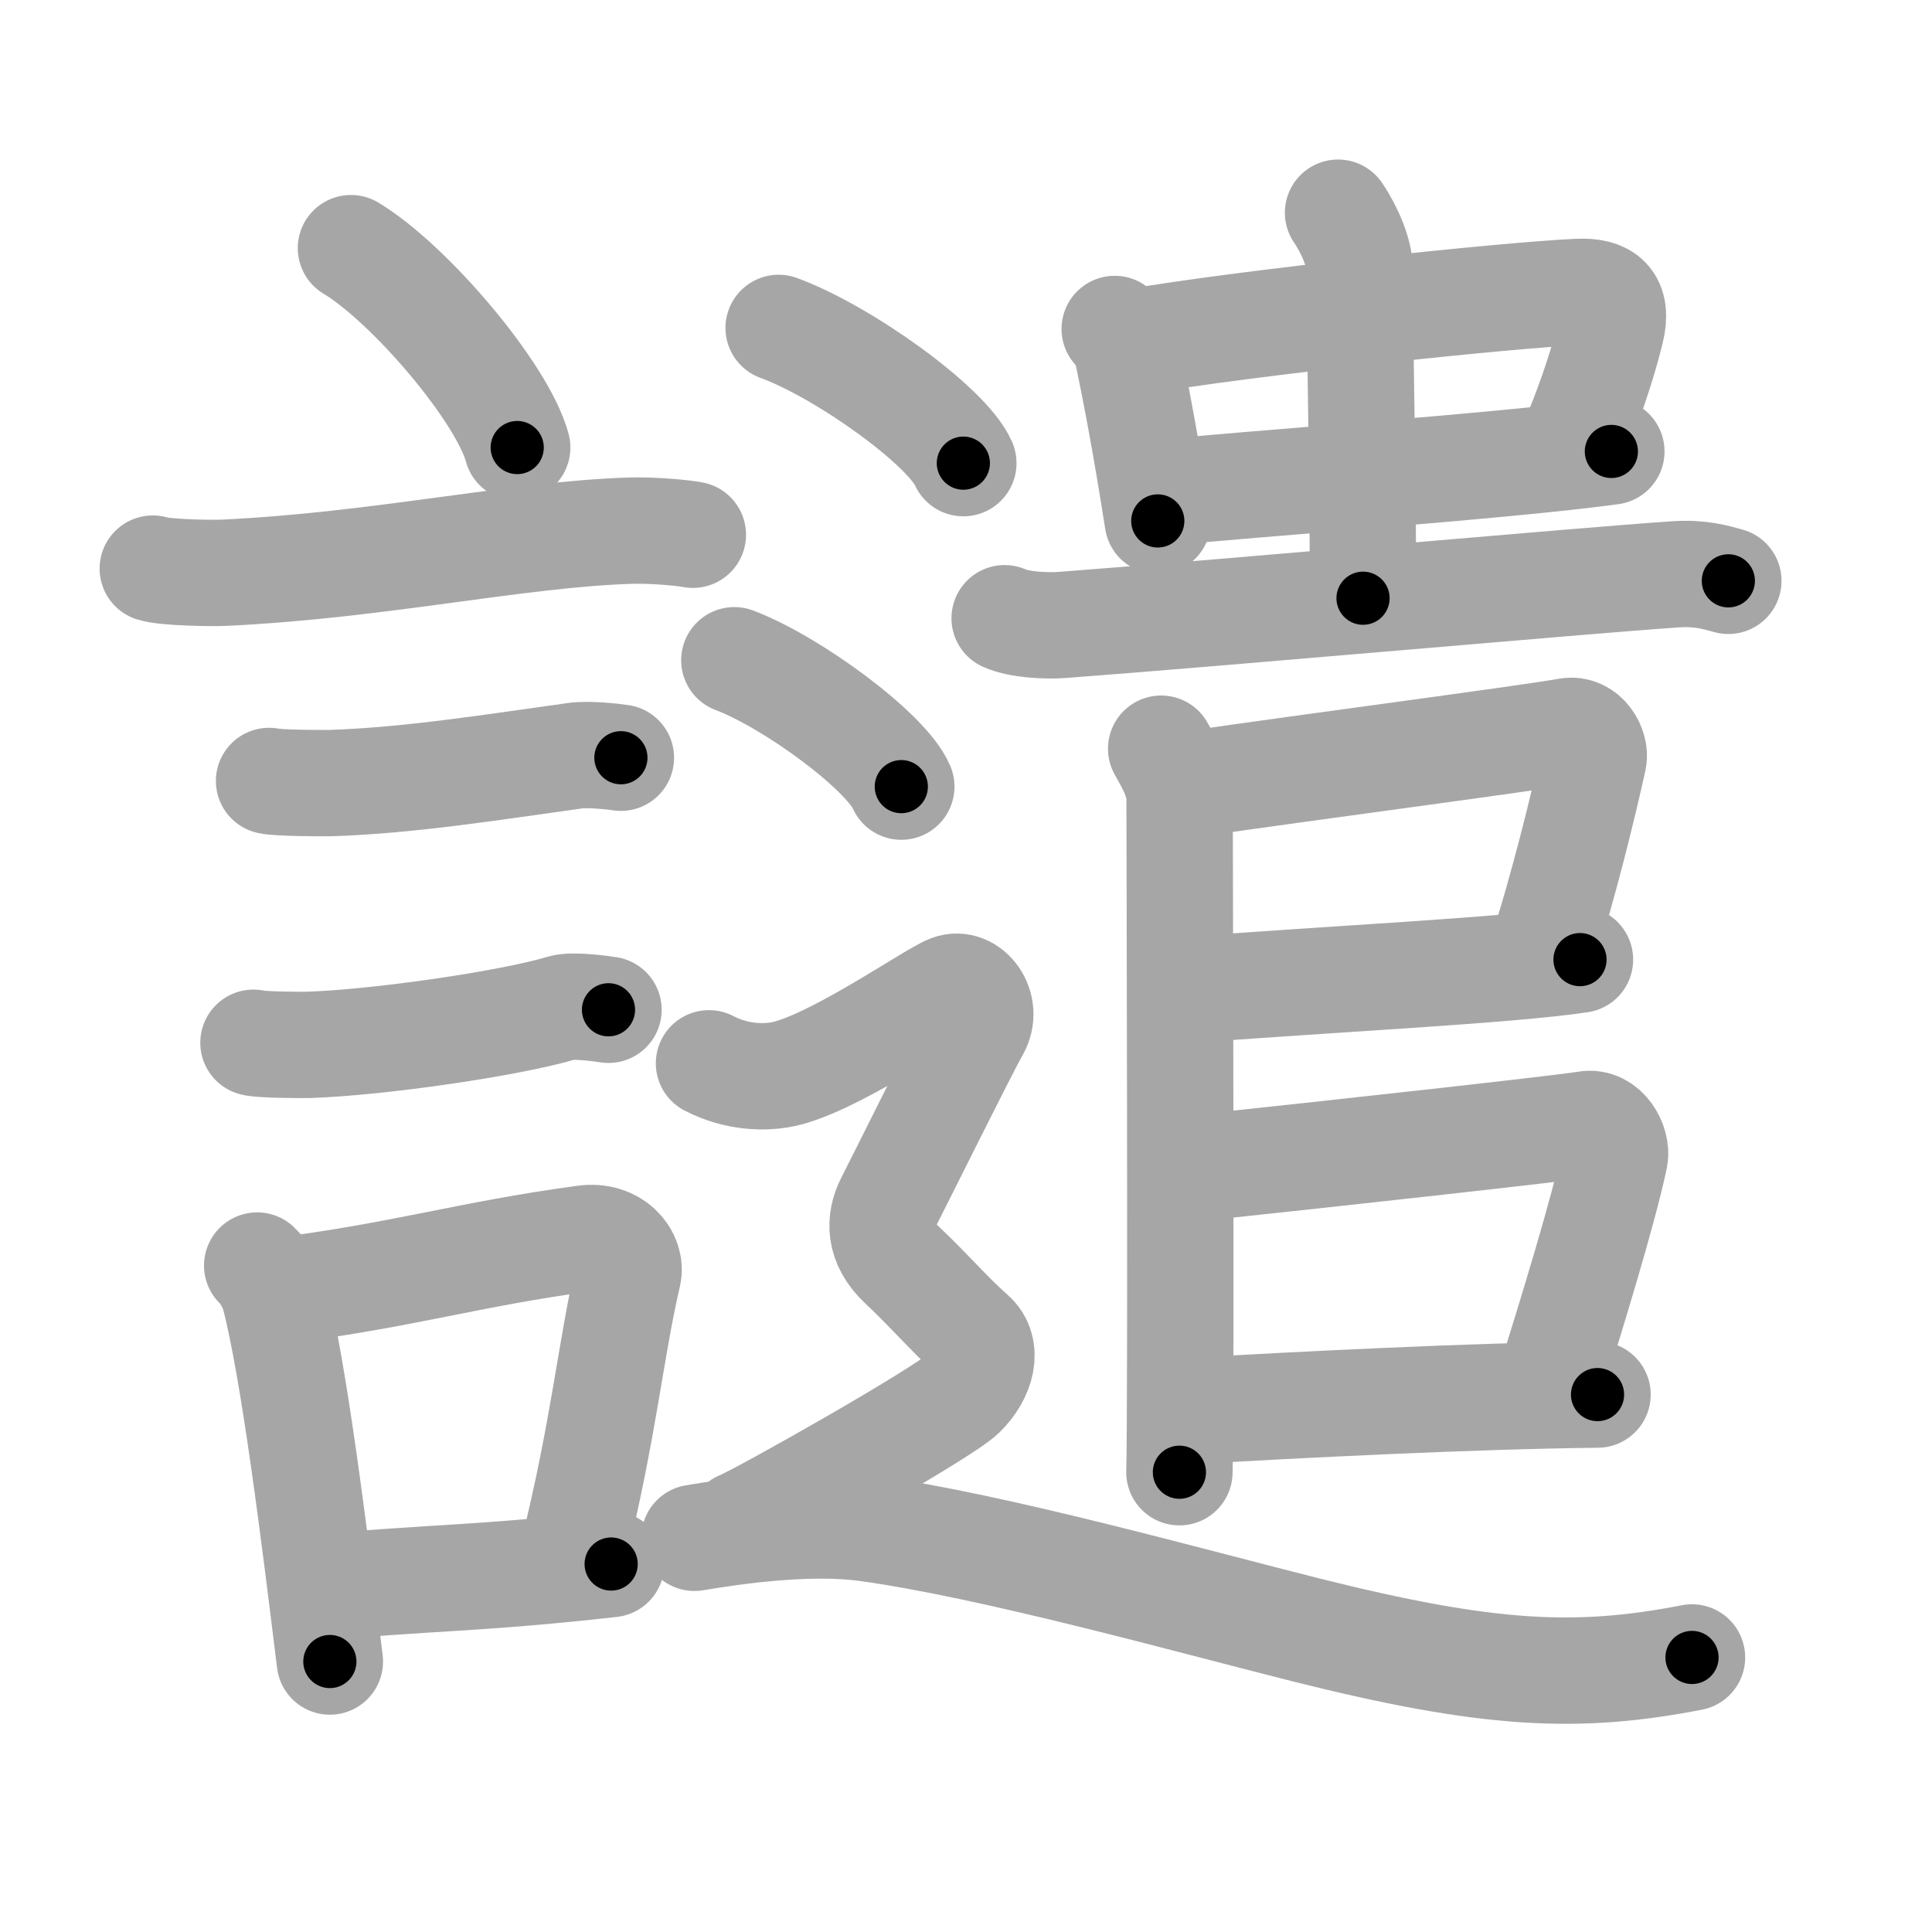 <svg xmlns="http://www.w3.org/2000/svg" viewBox="0 0 109 109" id="8b74"><g fill="none" stroke="#a6a6a6" stroke-width="6" stroke-linecap="round" stroke-linejoin="round"><g><g><path d="M19.8,14c3.31,1.99,8.55,8.16,9.38,11.25" /><path d="M8.62,32.08c0.71,0.23,3.4,0.27,4.1,0.23c8.73-0.42,16.48-2.17,22.83-2.37c1.18-0.04,2.95,0.11,3.54,0.23" /><path d="M15.18,44.06c0.43,0.12,3.04,0.13,3.47,0.12c4.44-0.14,9.36-0.93,13.84-1.55c0.7-0.1,2.18,0.06,2.54,0.12" /><path d="M14.3,58.83c0.38,0.12,2.71,0.13,3.1,0.12c3.97-0.13,11.36-1.2,14.33-2.09c0.61-0.18,2.29,0.06,2.6,0.11" /><g><path d="M14.51,71.4c0.39,0.36,0.83,1.15,0.96,1.63c1.11,4.21,2.28,13.71,3.14,20.71" /><path d="M15.44,72.87c7.2-0.89,10.9-2.1,17.55-3c1.67-0.22,2.68,1.04,2.44,2.06c-0.99,4.25-1.36,8.72-3.12,15.78" /><path d="M18.42,89.55c5.37-0.54,8.68-0.47,16.06-1.31" /></g></g><g><g><g><g><path d="M62.89,18.56c0.21,0.13,0.63,0.93,0.7,1.24c0.48,2.27,1.06,5.3,1.73,9.59" /><path d="M64.08,19.28c6.19-1.08,21.05-2.64,24.95-2.81c1.52-0.07,2.27,0.49,1.86,2.18c-0.51,2.1-1.41,4.65-2.21,6.48" /><path d="M65.62,27.8c4.34-0.46,19.38-1.51,25.29-2.33" /></g><g><path d="M75.49,12c0.68,1,1.22,2.32,1.22,3.18c0,3.82,0.19,11.82,0.19,18.57" /></g></g><path d="M56.68,34.88c0.84,0.38,2.38,0.44,3.23,0.38c10.04-0.76,29.2-2.49,34.65-2.86c1.4-0.09,2.25,0.18,2.95,0.37" /><path d="M65.51,42.24c0.3,0.57,1.04,1.68,1.04,2.82c0,0.56,0.1,34.58-0.01,38" /><path d="M67.22,44.24c6.78-0.99,18.55-2.52,21.24-2.99c0.98-0.17,1.58,0.95,1.44,1.58c-0.57,2.6-1.73,7.35-2.96,11.12" /><path d="M66.67,55.88c8.08-0.63,18.46-1.13,22.47-1.74" /><path d="M66.65,65.99C76,65,88.37,63.63,89.47,63.43c1.11-0.2,1.78,1.13,1.63,1.87c-0.65,3.06-2.39,8.72-3.78,13.17" /><path d="M66.66,79.64c6.59-0.39,16.59-0.89,23.47-0.96" /></g><g><path d="M43.93,18.5c3.68,1.35,9.5,5.54,10.42,7.63" /><path d="M41.43,37.25c3.32,1.26,8.59,5.18,9.42,7.13" /><path d="M40,59.99c1.63,0.85,3.19,0.78,3.94,0.66c2.81-0.44,8.56-4.49,9.65-4.91c1.08-0.42,2.21,1.06,1.49,2.32s-4.39,8.68-4.94,9.74c-0.54,1.06-0.56,2.33,0.72,3.54c1.63,1.53,2.71,2.83,3.98,3.94c0.95,0.83,0.54,2.32-0.54,3.38c-1.08,1.06-11.46,6.92-12.54,7.34" /><path d="M39.18,86.76c2.16-0.36,6.4-0.99,9.71-0.54c7.14,0.98,18.35,4.12,24.81,5.74c10.28,2.58,15.28,2.81,21.76,1.55" /></g></g></g></g><g fill="none" stroke="#000" stroke-width="3" stroke-linecap="round" stroke-linejoin="round"><path d="M19.8,14c3.31,1.99,8.55,8.16,9.38,11.25" stroke-dasharray="14.852" stroke-dashoffset="14.852"><animate attributeName="stroke-dashoffset" values="14.852;14.852;0" dur="0.297s" fill="freeze" begin="0s;8b74.click" /></path><path d="M8.62,32.08c0.71,0.23,3.4,0.27,4.1,0.23c8.73-0.42,16.48-2.17,22.83-2.37c1.18-0.04,2.95,0.11,3.54,0.23" stroke-dasharray="30.631" stroke-dashoffset="30.631"><animate attributeName="stroke-dashoffset" values="30.631" fill="freeze" begin="8b74.click" /><animate attributeName="stroke-dashoffset" values="30.631;30.631;0" keyTimes="0;0.493;1" dur="0.603s" fill="freeze" begin="0s;8b74.click" /></path><path d="M15.18,44.06c0.43,0.12,3.04,0.13,3.47,0.12c4.44-0.14,9.36-0.93,13.84-1.55c0.7-0.1,2.18,0.06,2.54,0.12" stroke-dasharray="19.959" stroke-dashoffset="19.959"><animate attributeName="stroke-dashoffset" values="19.959" fill="freeze" begin="8b74.click" /><animate attributeName="stroke-dashoffset" values="19.959;19.959;0" keyTimes="0;0.751;1" dur="0.803s" fill="freeze" begin="0s;8b74.click" /></path><path d="M14.3,58.83c0.38,0.12,2.71,0.13,3.1,0.12c3.97-0.13,11.36-1.2,14.33-2.09c0.61-0.18,2.29,0.06,2.6,0.11" stroke-dasharray="20.227" stroke-dashoffset="20.227"><animate attributeName="stroke-dashoffset" values="20.227" fill="freeze" begin="8b74.click" /><animate attributeName="stroke-dashoffset" values="20.227;20.227;0" keyTimes="0;0.799;1" dur="1.005s" fill="freeze" begin="0s;8b74.click" /></path><path d="M14.51,71.4c0.39,0.36,0.83,1.15,0.96,1.63c1.11,4.21,2.28,13.71,3.14,20.71" stroke-dasharray="22.867" stroke-dashoffset="22.867"><animate attributeName="stroke-dashoffset" values="22.867" fill="freeze" begin="8b74.click" /><animate attributeName="stroke-dashoffset" values="22.867;22.867;0" keyTimes="0;0.814;1" dur="1.234s" fill="freeze" begin="0s;8b74.click" /></path><path d="M15.44,72.87c7.2-0.89,10.9-2.1,17.55-3c1.67-0.22,2.68,1.04,2.44,2.06c-0.99,4.25-1.36,8.72-3.12,15.78" stroke-dasharray="37.636" stroke-dashoffset="37.636"><animate attributeName="stroke-dashoffset" values="37.636" fill="freeze" begin="8b74.click" /><animate attributeName="stroke-dashoffset" values="37.636;37.636;0" keyTimes="0;0.766;1" dur="1.61s" fill="freeze" begin="0s;8b74.click" /></path><path d="M18.42,89.55c5.37-0.54,8.68-0.47,16.06-1.31" stroke-dasharray="16.116" stroke-dashoffset="16.116"><animate attributeName="stroke-dashoffset" values="16.116" fill="freeze" begin="8b74.click" /><animate attributeName="stroke-dashoffset" values="16.116;16.116;0" keyTimes="0;0.909;1" dur="1.771s" fill="freeze" begin="0s;8b74.click" /></path><path d="M62.89,18.56c0.21,0.13,0.63,0.93,0.7,1.24c0.48,2.27,1.06,5.3,1.73,9.59" stroke-dasharray="11.186" stroke-dashoffset="11.186"><animate attributeName="stroke-dashoffset" values="11.186" fill="freeze" begin="8b74.click" /><animate attributeName="stroke-dashoffset" values="11.186;11.186;0" keyTimes="0;0.888;1" dur="1.995s" fill="freeze" begin="0s;8b74.click" /></path><path d="M64.08,19.28c6.19-1.08,21.05-2.64,24.95-2.81c1.52-0.07,2.27,0.49,1.86,2.18c-0.51,2.1-1.41,4.65-2.21,6.48" stroke-dasharray="35.567" stroke-dashoffset="35.567"><animate attributeName="stroke-dashoffset" values="35.567" fill="freeze" begin="8b74.click" /><animate attributeName="stroke-dashoffset" values="35.567;35.567;0" keyTimes="0;0.849;1" dur="2.351s" fill="freeze" begin="0s;8b74.click" /></path><path d="M65.62,27.8c4.34-0.46,19.38-1.51,25.29-2.33" stroke-dasharray="25.4" stroke-dashoffset="25.4"><animate attributeName="stroke-dashoffset" values="25.4" fill="freeze" begin="8b74.click" /><animate attributeName="stroke-dashoffset" values="25.4;25.4;0" keyTimes="0;0.902;1" dur="2.605s" fill="freeze" begin="0s;8b74.click" /></path><path d="M75.49,12c0.68,1,1.22,2.32,1.22,3.18c0,3.82,0.19,11.82,0.19,18.57" stroke-dasharray="22.019" stroke-dashoffset="22.019"><animate attributeName="stroke-dashoffset" values="22.019" fill="freeze" begin="8b74.click" /><animate attributeName="stroke-dashoffset" values="22.019;22.019;0" keyTimes="0;0.922;1" dur="2.825s" fill="freeze" begin="0s;8b74.click" /></path><path d="M56.68,34.88c0.84,0.38,2.38,0.44,3.23,0.38c10.04-0.76,29.2-2.49,34.65-2.86c1.4-0.09,2.25,0.18,2.95,0.37" stroke-dasharray="41.037" stroke-dashoffset="41.037"><animate attributeName="stroke-dashoffset" values="41.037" fill="freeze" begin="8b74.click" /><animate attributeName="stroke-dashoffset" values="41.037;41.037;0" keyTimes="0;0.873;1" dur="3.235s" fill="freeze" begin="0s;8b74.click" /></path><path d="M65.51,42.24c0.3,0.57,1.04,1.68,1.04,2.82c0,0.56,0.1,34.58-0.01,38" stroke-dasharray="41.042" stroke-dashoffset="41.042"><animate attributeName="stroke-dashoffset" values="41.042" fill="freeze" begin="8b74.click" /><animate attributeName="stroke-dashoffset" values="41.042;41.042;0" keyTimes="0;0.888;1" dur="3.645s" fill="freeze" begin="0s;8b74.click" /></path><path d="M67.22,44.24c6.78-0.99,18.55-2.52,21.24-2.99c0.98-0.17,1.58,0.95,1.44,1.58c-0.57,2.6-1.73,7.35-2.96,11.12" stroke-dasharray="35.434" stroke-dashoffset="35.434"><animate attributeName="stroke-dashoffset" values="35.434" fill="freeze" begin="8b74.click" /><animate attributeName="stroke-dashoffset" values="35.434;35.434;0" keyTimes="0;0.911;1" dur="3.999s" fill="freeze" begin="0s;8b74.click" /></path><path d="M66.67,55.88c8.08-0.63,18.46-1.13,22.47-1.74" stroke-dasharray="22.541" stroke-dashoffset="22.541"><animate attributeName="stroke-dashoffset" values="22.541" fill="freeze" begin="8b74.click" /><animate attributeName="stroke-dashoffset" values="22.541;22.541;0" keyTimes="0;0.947;1" dur="4.224s" fill="freeze" begin="0s;8b74.click" /></path><path d="M66.65,65.99C76,65,88.37,63.63,89.47,63.43c1.11-0.2,1.78,1.13,1.63,1.87c-0.65,3.06-2.39,8.72-3.78,13.17" stroke-dasharray="39.532" stroke-dashoffset="39.532"><animate attributeName="stroke-dashoffset" values="39.532" fill="freeze" begin="8b74.click" /><animate attributeName="stroke-dashoffset" values="39.532;39.532;0" keyTimes="0;0.914;1" dur="4.619s" fill="freeze" begin="0s;8b74.click" /></path><path d="M66.66,79.64c6.59-0.39,16.59-0.89,23.47-0.96" stroke-dasharray="23.493" stroke-dashoffset="23.493"><animate attributeName="stroke-dashoffset" values="23.493" fill="freeze" begin="8b74.click" /><animate attributeName="stroke-dashoffset" values="23.493;23.493;0" keyTimes="0;0.952;1" dur="4.854s" fill="freeze" begin="0s;8b74.click" /></path><path d="M43.93,18.5c3.68,1.35,9.5,5.54,10.42,7.63" stroke-dasharray="13.091" stroke-dashoffset="13.091"><animate attributeName="stroke-dashoffset" values="13.091" fill="freeze" begin="8b74.click" /><animate attributeName="stroke-dashoffset" values="13.091;13.091;0" keyTimes="0;0.949;1" dur="5.116s" fill="freeze" begin="0s;8b74.click" /></path><path d="M41.43,37.25c3.32,1.26,8.59,5.18,9.42,7.13" stroke-dasharray="11.977" stroke-dashoffset="11.977"><animate attributeName="stroke-dashoffset" values="11.977" fill="freeze" begin="8b74.click" /><animate attributeName="stroke-dashoffset" values="11.977;11.977;0" keyTimes="0;0.955;1" dur="5.356s" fill="freeze" begin="0s;8b74.click" /></path><path d="M40,59.99c1.63,0.85,3.19,0.78,3.94,0.66c2.81-0.44,8.56-4.49,9.65-4.91c1.08-0.42,2.21,1.06,1.49,2.32s-4.39,8.68-4.94,9.74c-0.54,1.06-0.56,2.33,0.72,3.54c1.63,1.53,2.71,2.83,3.98,3.94c0.95,0.83,0.54,2.32-0.54,3.38c-1.08,1.06-11.46,6.92-12.54,7.34" stroke-dasharray="57.292" stroke-dashoffset="57.292"><animate attributeName="stroke-dashoffset" values="57.292" fill="freeze" begin="8b74.click" /><animate attributeName="stroke-dashoffset" values="57.292;57.292;0" keyTimes="0;0.903;1" dur="5.929s" fill="freeze" begin="0s;8b74.click" /></path><path d="M39.18,86.76c2.16-0.36,6.4-0.99,9.71-0.54c7.14,0.98,18.35,4.12,24.81,5.74c10.28,2.58,15.28,2.81,21.76,1.55" stroke-dasharray="57.263" stroke-dashoffset="57.263"><animate attributeName="stroke-dashoffset" values="57.263" fill="freeze" begin="8b74.click" /><animate attributeName="stroke-dashoffset" values="57.263;57.263;0" keyTimes="0;0.912;1" dur="6.502s" fill="freeze" begin="0s;8b74.click" /></path></g></svg>